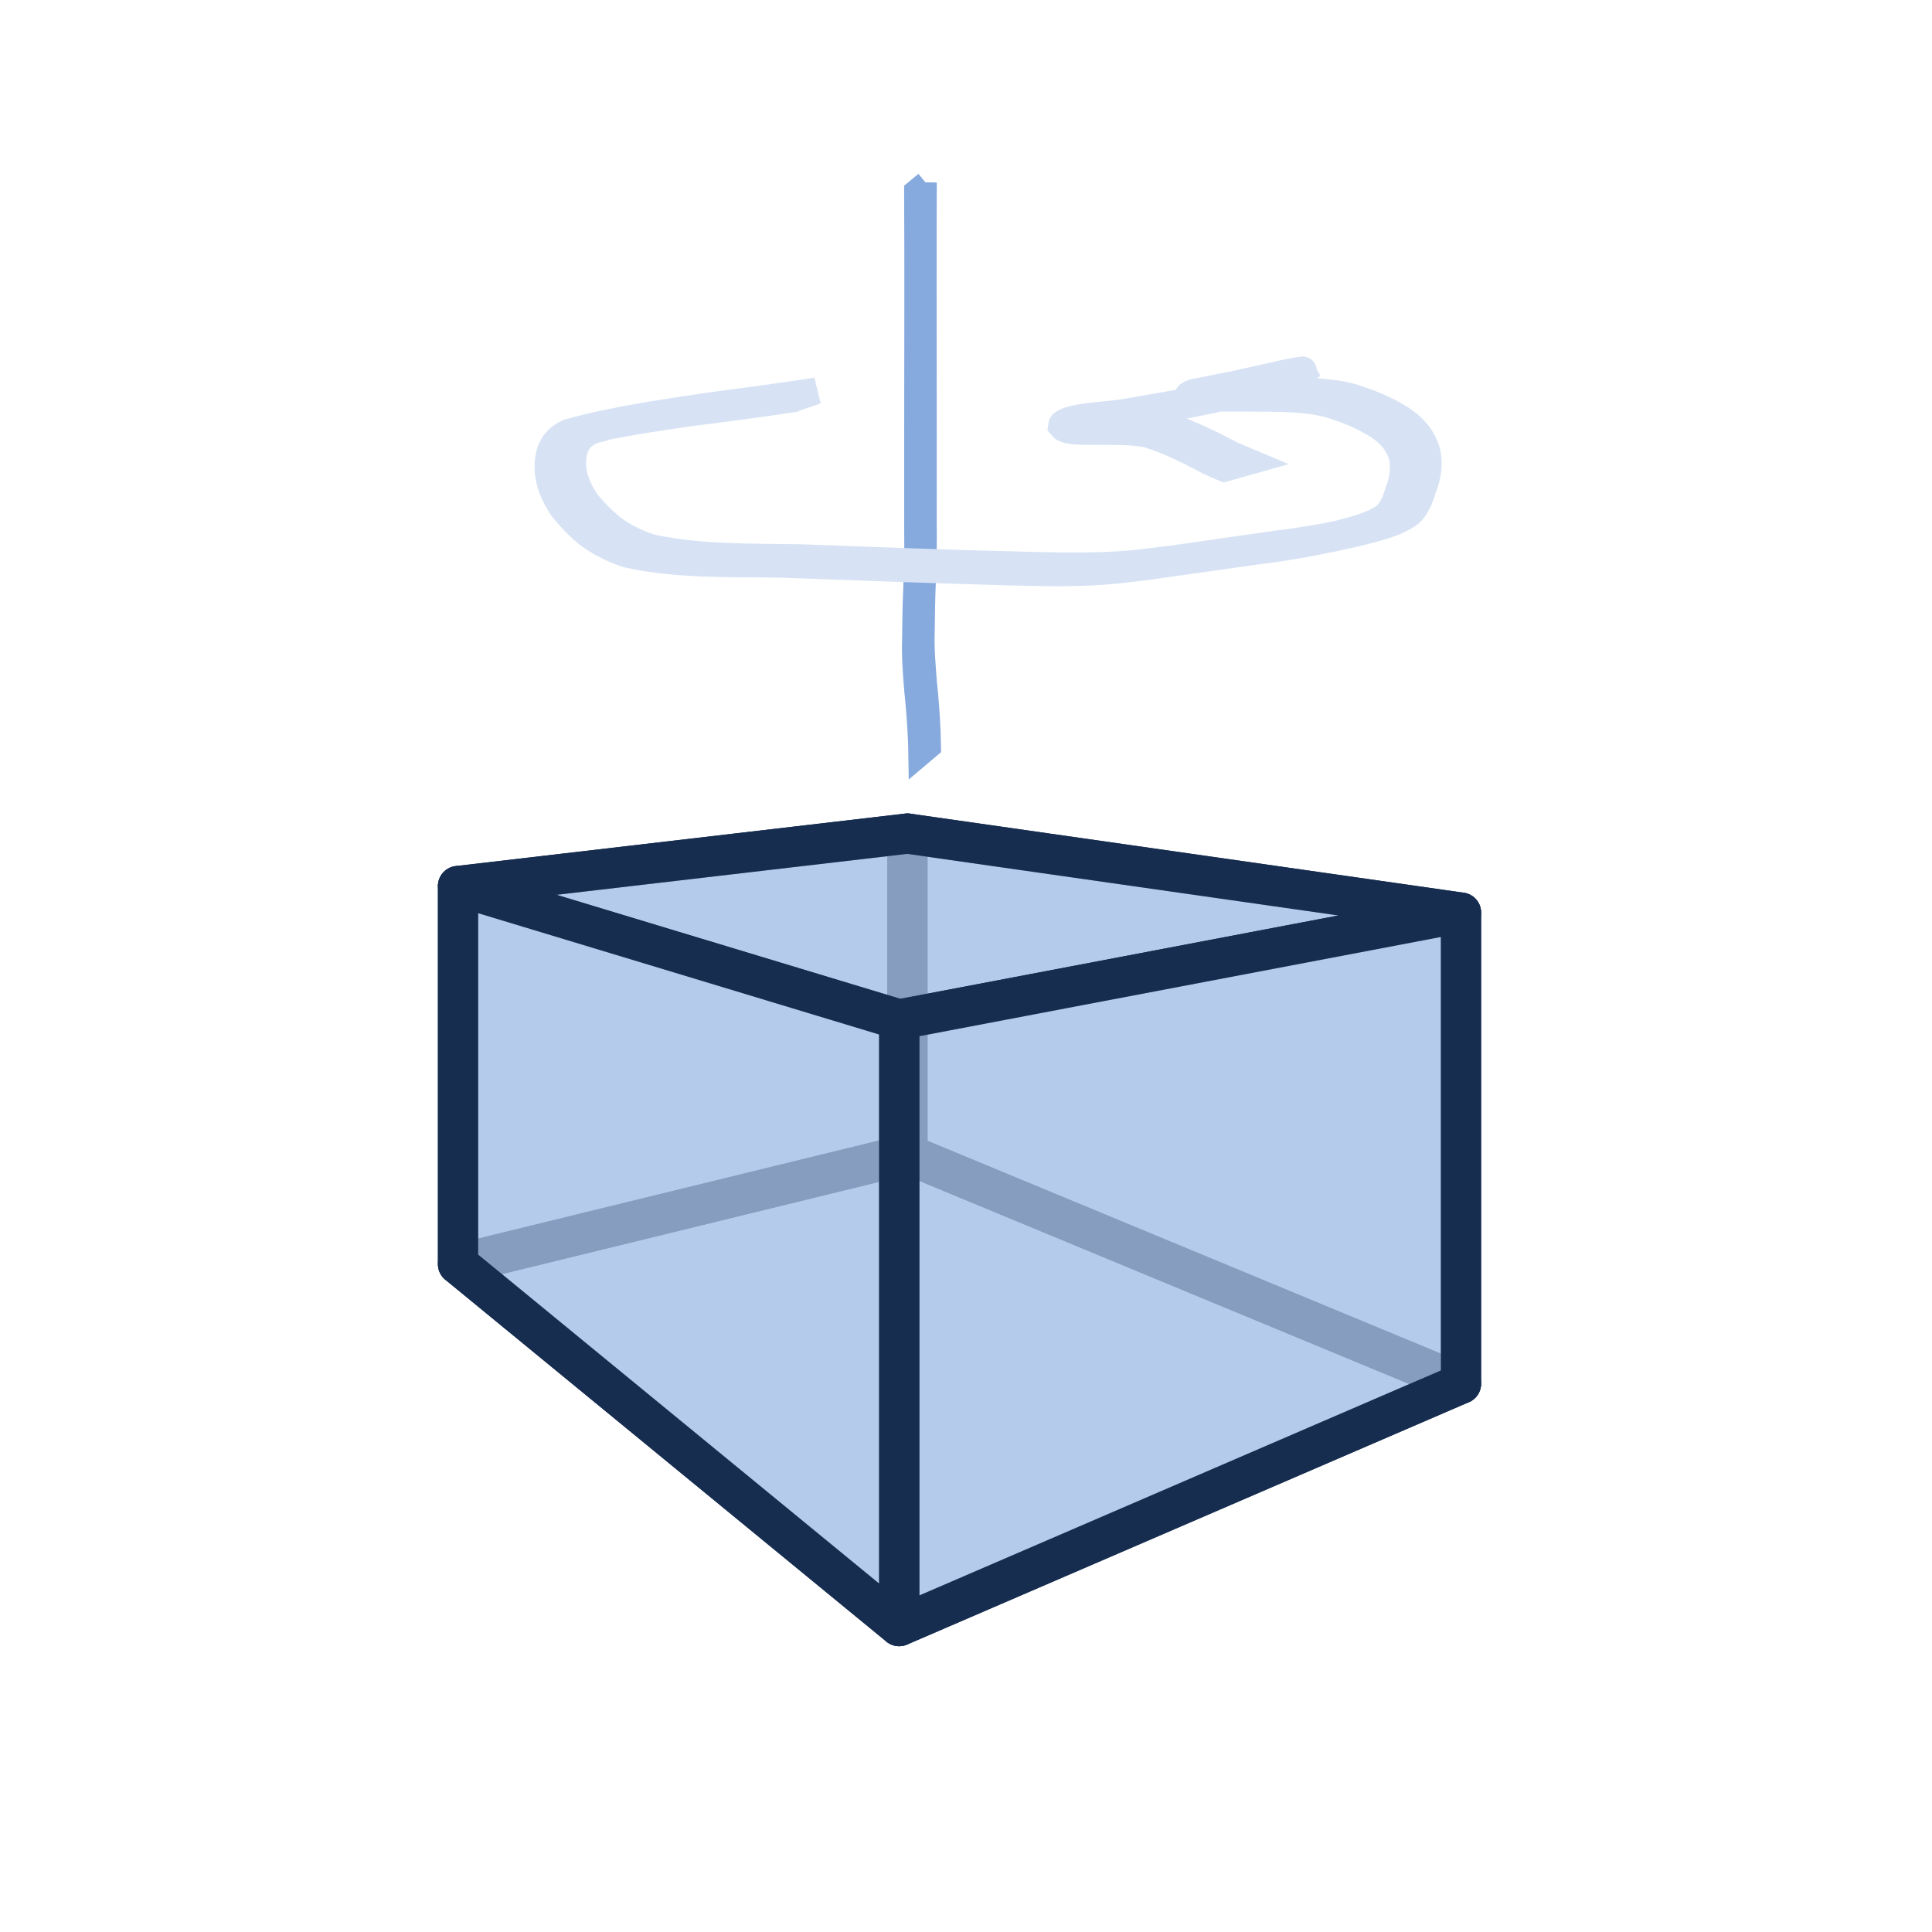 <?xml version="1.0" encoding="UTF-8" standalone="no"?>
<!-- Created with Inkscape (http://www.inkscape.org/) -->

<svg
   xmlns:dc="http://purl.org/dc/elements/1.1/"
   xmlns:cc="http://creativecommons.org/ns#"
   xmlns:rdf="http://www.w3.org/1999/02/22-rdf-syntax-ns#"
   xmlns:svg="http://www.w3.org/2000/svg"
   xmlns="http://www.w3.org/2000/svg"
   xmlns:sodipodi="http://sodipodi.sourceforge.net/DTD/sodipodi-0.dtd"
   xmlns:inkscape="http://www.inkscape.org/namespaces/inkscape"
   width="48"
   height="48"
   viewBox="0 0 48 48"
   id="svg3336"
   version="1.1"
   inkscape:version="0.91 r"
   inkscape:export-filename="/home/alexem/Projects/dev/prototype/qoolejs/src/assets/icons/rotate.png"
   inkscape:export-xdpi="90"
   inkscape:export-ydpi="90"
   sodipodi:docname="rotate.svg">
  <defs
     id="defs3338">
    <inkscape:perspective
       sodipodi:type="inkscape:persp3d"
       inkscape:vp_x="-6.7599199 : 31.474618 : 1"
       inkscape:vp_y="0 : 1000 : 0"
       inkscape:vp_z="84.818944 : 34.558919 : 1"
       inkscape:persp3d-origin="18.530331 : 16 : 1"
       id="perspective3392" />
  </defs>
  <sodipodi:namedview
     id="base"
     pagecolor="#ffffff"
     bordercolor="#666666"
     borderopacity="1.0"
     inkscape:pageopacity="0.0"
     inkscape:pageshadow="2"
     inkscape:zoom="5.6568542"
     inkscape:cx="12.325321"
     inkscape:cy="18.961114"
     inkscape:document-units="px"
     inkscape:current-layer="layer2"
     showgrid="false"
     units="px"
     inkscape:window-width="1366"
     inkscape:window-height="638"
     inkscape:window-x="0"
     inkscape:window-y="33"
     inkscape:window-maximized="1" />
  <g
     inkscape:label="Layer 1"
     inkscape:groupmode="layer"
     id="layer1"
     transform="translate(0,-1004.362)"
     style="display:none">
    <rect
       style="fill:#1a1a1a;fill-opacity:1;stroke:none;stroke-width:1;stroke-miterlimit:4;stroke-dasharray:none;stroke-dashoffset:0"
       id="rect4236"
       width="48.614"
       height="47.906"
       x="-0.177"
       y="1004.279" />
  </g>
  <g
     inkscape:groupmode="layer"
     id="layer2"
     inkscape:label="Layer 2"
     style="display:inline">
    <g
       transform="translate(0,-1004.362)"
       sodipodi:type="inkscape:box3d"
       id="g3416"
       style="display:inline;fill:#afc6e9;fill-opacity:0.73;stroke:#162d50;image-rendering:auto"
       inkscape:perspectiveID="#perspective3392"
       inkscape:corner0="0.39420935 : 0.0078225784 : 0 : 1"
       inkscape:corner7="-0.13090872 : -0.0052733895 : 0.25 : 1">
      <path
         sodipodi:type="inkscape:box3dside"
         id="path3426"
         style="fill:#afc6e9;fill-rule:evenodd;stroke:#162d50;stroke-width:1px;stroke-linecap:butt;stroke-linejoin:round;stroke-opacity:1"
         inkscape:box3dsidetype="13"
         d="m 11.38,1035.769 10.96,8.992 13.958,-6.022 -13.751,-5.701 z"
         points="22.34,1044.761 36.297,1038.739 22.546,1033.037 11.38,1035.769 " />
      <path
         sodipodi:type="inkscape:box3dside"
         id="path3418"
         style="fill:#afc6e9;fill-rule:evenodd;stroke:#162d50;stroke-width:1px;stroke-linecap:butt;stroke-linejoin:round;stroke-opacity:1"
         inkscape:box3dsidetype="6"
         d="m 11.38,1026.376 0,9.393 11.166,-2.732 0,-7.965 z"
         points="11.38,1035.769 22.546,1033.037 22.546,1025.073 11.38,1026.376 " />
      <path
         sodipodi:type="inkscape:box3dside"
         id="path3428"
         style="fill:#afc6e9;fill-rule:evenodd;stroke:#162d50;stroke-width:1px;stroke-linecap:butt;stroke-linejoin:round;stroke-opacity:1"
         inkscape:box3dsidetype="11"
         d="m 22.546,1025.073 13.751,1.964 0,11.702 -13.751,-5.701 z"
         points="36.297,1027.036 36.297,1038.739 22.546,1033.037 22.546,1025.073 " />
      <path
         sodipodi:type="inkscape:box3dside"
         id="path3420"
         style="fill:#afc6e9;fill-rule:evenodd;stroke:#162d50;stroke-width:1px;stroke-linecap:butt;stroke-linejoin:round;stroke-opacity:1"
         inkscape:box3dsidetype="5"
         d="m 11.38,1026.376 10.96,3.316 13.958,-2.656 -13.751,-1.964 z"
         points="22.34,1029.692 36.297,1027.036 22.546,1025.073 11.38,1026.376 " />
      <path
         sodipodi:type="inkscape:box3dside"
         id="path3424"
         style="fill:#afc6e9;fill-rule:evenodd;stroke:#162d50;stroke-width:1px;stroke-linecap:butt;stroke-linejoin:round;stroke-opacity:1"
         inkscape:box3dsidetype="14"
         d="m 22.34,1029.692 0,15.069 13.958,-6.022 0,-11.702 z"
         points="22.34,1044.761 36.297,1038.739 36.297,1027.036 22.34,1029.692 " />
      <path
         sodipodi:type="inkscape:box3dside"
         id="path3422"
         style="fill:#afc6e9;fill-rule:evenodd;stroke:#162d50;stroke-width:1px;stroke-linecap:butt;stroke-linejoin:round;stroke-opacity:1"
         inkscape:box3dsidetype="3"
         d="m 11.38,1026.376 10.96,3.316 0,15.069 -10.96,-8.992 z"
         points="22.34,1029.692 22.34,1044.761 11.38,1035.769 11.38,1026.376 " />
    </g>
    <path
       style="fill:#87aade;fill-opacity:1;stroke:#87aade;stroke-width:0.558;stroke-miterlimit:4;stroke-dasharray:none;stroke-dashoffset:0"
       id="path3358"
       d="m 22.996,4.533 c -0.005,0.893 -0.005,1.785 -0.005,2.678 -7.82e-4,0.828 0.003,1.655 0.003,2.483 6.32e-4,0.531 0.001,1.062 0.001,1.593 -9.03e-4,0.554 -4.51e-4,1.107 -5.42e-4,1.661 0.007,0.508 -0.004,1.01 -0.023,1.513 -0.017,0.4 -0.023,0.803 -0.027,1.207 -0.017,0.444 0.021,0.853 0.053,1.276 0.043,0.403 0.075,0.814 0.093,1.239 0.007,0.252 0.004,0.127 0.009,0.377 0,0 -0.253,0.214 -0.253,0.214 l 0,0 c -0.004,-0.247 -0.002,-0.123 -0.009,-0.371 -0.017,-0.422 -0.049,-0.829 -0.091,-1.23 -0.033,-0.431 -0.072,-0.847 -0.055,-1.299 0.003,-0.407 0.01,-0.813 0.027,-1.216 0.02,-0.5 0.032,-0.997 0.025,-1.502 -9.7e-5,-0.553 3.61e-4,-1.107 -5.42e-4,-1.66 1.72e-4,-0.532 6.32e-4,-1.063 0.001,-1.595 -2e-6,-0.829 0.004,-1.658 0.003,-2.487 -1.81e-4,-0.89 1.4e-4,-1.78 -0.005,-2.67 0,0 0.254,-0.209 0.254,-0.209 z"
       inkscape:connector-curvature="0" />
    <path
       style="fill:#214478;fill-opacity:1;stroke:#d7e3f4;stroke-width:0.661;stroke-miterlimit:4;stroke-dasharray:none;stroke-dashoffset:0"
       id="path3356"
       d="m 19.688,9.915 c -0.826,0.124 -1.656,0.234 -2.487,0.338 -0.801,0.11 -1.6,0.235 -2.386,0.399 -0.071,0.015 0.274,-0.073 0.213,-0.042 -0.083,0.041 -0.186,0.05 -0.279,0.075 -0.422,0.165 -0.517,0.489 -0.52,0.832 0.005,0.338 0.141,0.648 0.337,0.944 0.179,0.231 0.394,0.446 0.631,0.642 0.285,0.22 0.61,0.379 0.976,0.498 1.197,0.263 2.469,0.23 3.701,0.251 1.896,0.07 3.792,0.145 5.689,0.187 0.834,0.02 1.67,0.037 2.501,-0.032 0.227,-0.019 0.836,-0.096 1.064,-0.124 0.882,-0.126 1.763,-0.254 2.646,-0.378 0.348,-0.038 0.691,-0.099 1.035,-0.156 0.117,-0.019 0.232,-0.051 0.351,-0.055 0.092,-0.003 -0.346,0.089 -0.267,0.052 0.092,-0.043 0.206,-0.048 0.309,-0.072 0.419,-0.113 0.857,-0.207 1.197,-0.44 0.22,-0.194 0.285,-0.451 0.368,-0.695 0.092,-0.259 0.121,-0.518 0.071,-0.784 -0.098,-0.339 -0.3,-0.585 -0.642,-0.799 -0.372,-0.23 -0.793,-0.4 -1.236,-0.526 -0.487,-0.118 -1.001,-0.124 -1.506,-0.133 -0.519,-0.006 -1.038,-0.003 -1.556,-0.001 0.004,-0.011 -0.427,0.02 -0.416,-0.016 0.039,-0.132 0.234,-0.143 0.362,-0.17 0.323,-0.068 0.648,-0.129 0.972,-0.193 -0.063,0.013 -0.253,0.054 -0.19,0.038 0.102,-0.025 0.603,-0.133 0.72,-0.159 0.308,-0.069 0.755,-0.178 1.018,-0.208 0.027,-0.003 0.02,0.04 0.03,0.06 -0.035,0.03 -0.062,0.068 -0.105,0.091 -0.144,0.075 -0.512,0.175 -0.644,0.212 -0.527,0.148 -1.057,0.279 -1.595,0.399 -0.951,0.191 -1.906,0.383 -2.872,0.52 -0.134,0.023 -0.272,0.022 -0.408,0.037 -0.054,0.006 -0.213,0.035 -0.16,0.024 1.187,-0.253 0.485,-0.14 0.402,-0.048 0.267,0.04 0.539,0.044 0.809,0.049 0.282,0.018 0.57,-0.014 0.852,0.005 0.172,0.011 0.274,0.041 0.441,0.077 0.535,0.188 1.028,0.438 1.516,0.691 0.262,0.113 0.133,0.058 0.388,0.165 0,0 -0.599,0.169 -0.599,0.169 l 0,0 c -0.254,-0.109 -0.125,-0.052 -0.386,-0.171 -0.481,-0.255 -0.971,-0.503 -1.511,-0.675 -0.425,-0.084 -0.853,-0.067 -1.289,-0.071 -0.191,-0.005 -0.651,0.019 -0.811,-0.078 -0.022,-0.014 -0.032,-0.037 -0.048,-0.055 0.003,-0.018 -0.004,-0.039 0.009,-0.054 0.158,-0.178 1.024,-0.224 1.376,-0.267 0.579,-0.083 1.148,-0.205 1.726,-0.287 0.013,-0.002 -0.022,0.012 -0.033,0.017 0.783,-0.173 1.56,-0.371 2.31,-0.618 0.132,0.091 0.012,0.013 0.471,-0.099 0.089,-0.022 -0.179,0.041 -0.269,0.061 -0.572,0.126 -1.143,0.251 -1.717,0.37 0.538,-0.141 0.035,-0.007 -0.035,8.39e-4 -0.041,0.004 -0.081,-0.012 -0.121,-0.018 -0.013,-0.002 0.026,0.005 0.039,0.006 0.05,0.002 0.101,2.57e-4 0.151,2.51e-4 0.068,-8e-6 0.135,-1.95e-4 0.203,-2.93e-4 0.518,-8.58e-4 1.035,-0.003 1.553,0.004 0.51,0.011 1.028,0.02 1.517,0.148 0.446,0.133 0.869,0.307 1.245,0.541 0.347,0.227 0.554,0.484 0.657,0.834 0.057,0.273 0.034,0.537 -0.062,0.804 -0.085,0.251 -0.149,0.516 -0.361,0.723 -0.335,0.251 -0.781,0.348 -1.209,0.464 -0.861,0.201 -1.731,0.375 -2.62,0.479 -0.879,0.121 -1.754,0.251 -2.633,0.373 -0.282,0.034 -0.781,0.098 -1.063,0.12 -0.825,0.065 -1.654,0.044 -2.482,0.021 -1.892,-0.049 -3.782,-0.126 -5.673,-0.192 -1.255,-0.018 -2.555,0.028 -3.773,-0.248 -0.374,-0.124 -0.705,-0.289 -0.995,-0.515 -0.238,-0.201 -0.453,-0.421 -0.632,-0.657 -0.197,-0.304 -0.333,-0.622 -0.342,-0.967 -0.005,-0.357 0.09,-0.707 0.515,-0.894 1.172,-0.324 2.406,-0.492 3.623,-0.674 0.847,-0.109 1.692,-0.226 2.535,-0.354 0,0 -0.593,0.202 -0.593,0.202 z"
       inkscape:connector-curvature="0" />
  </g>
</svg>
